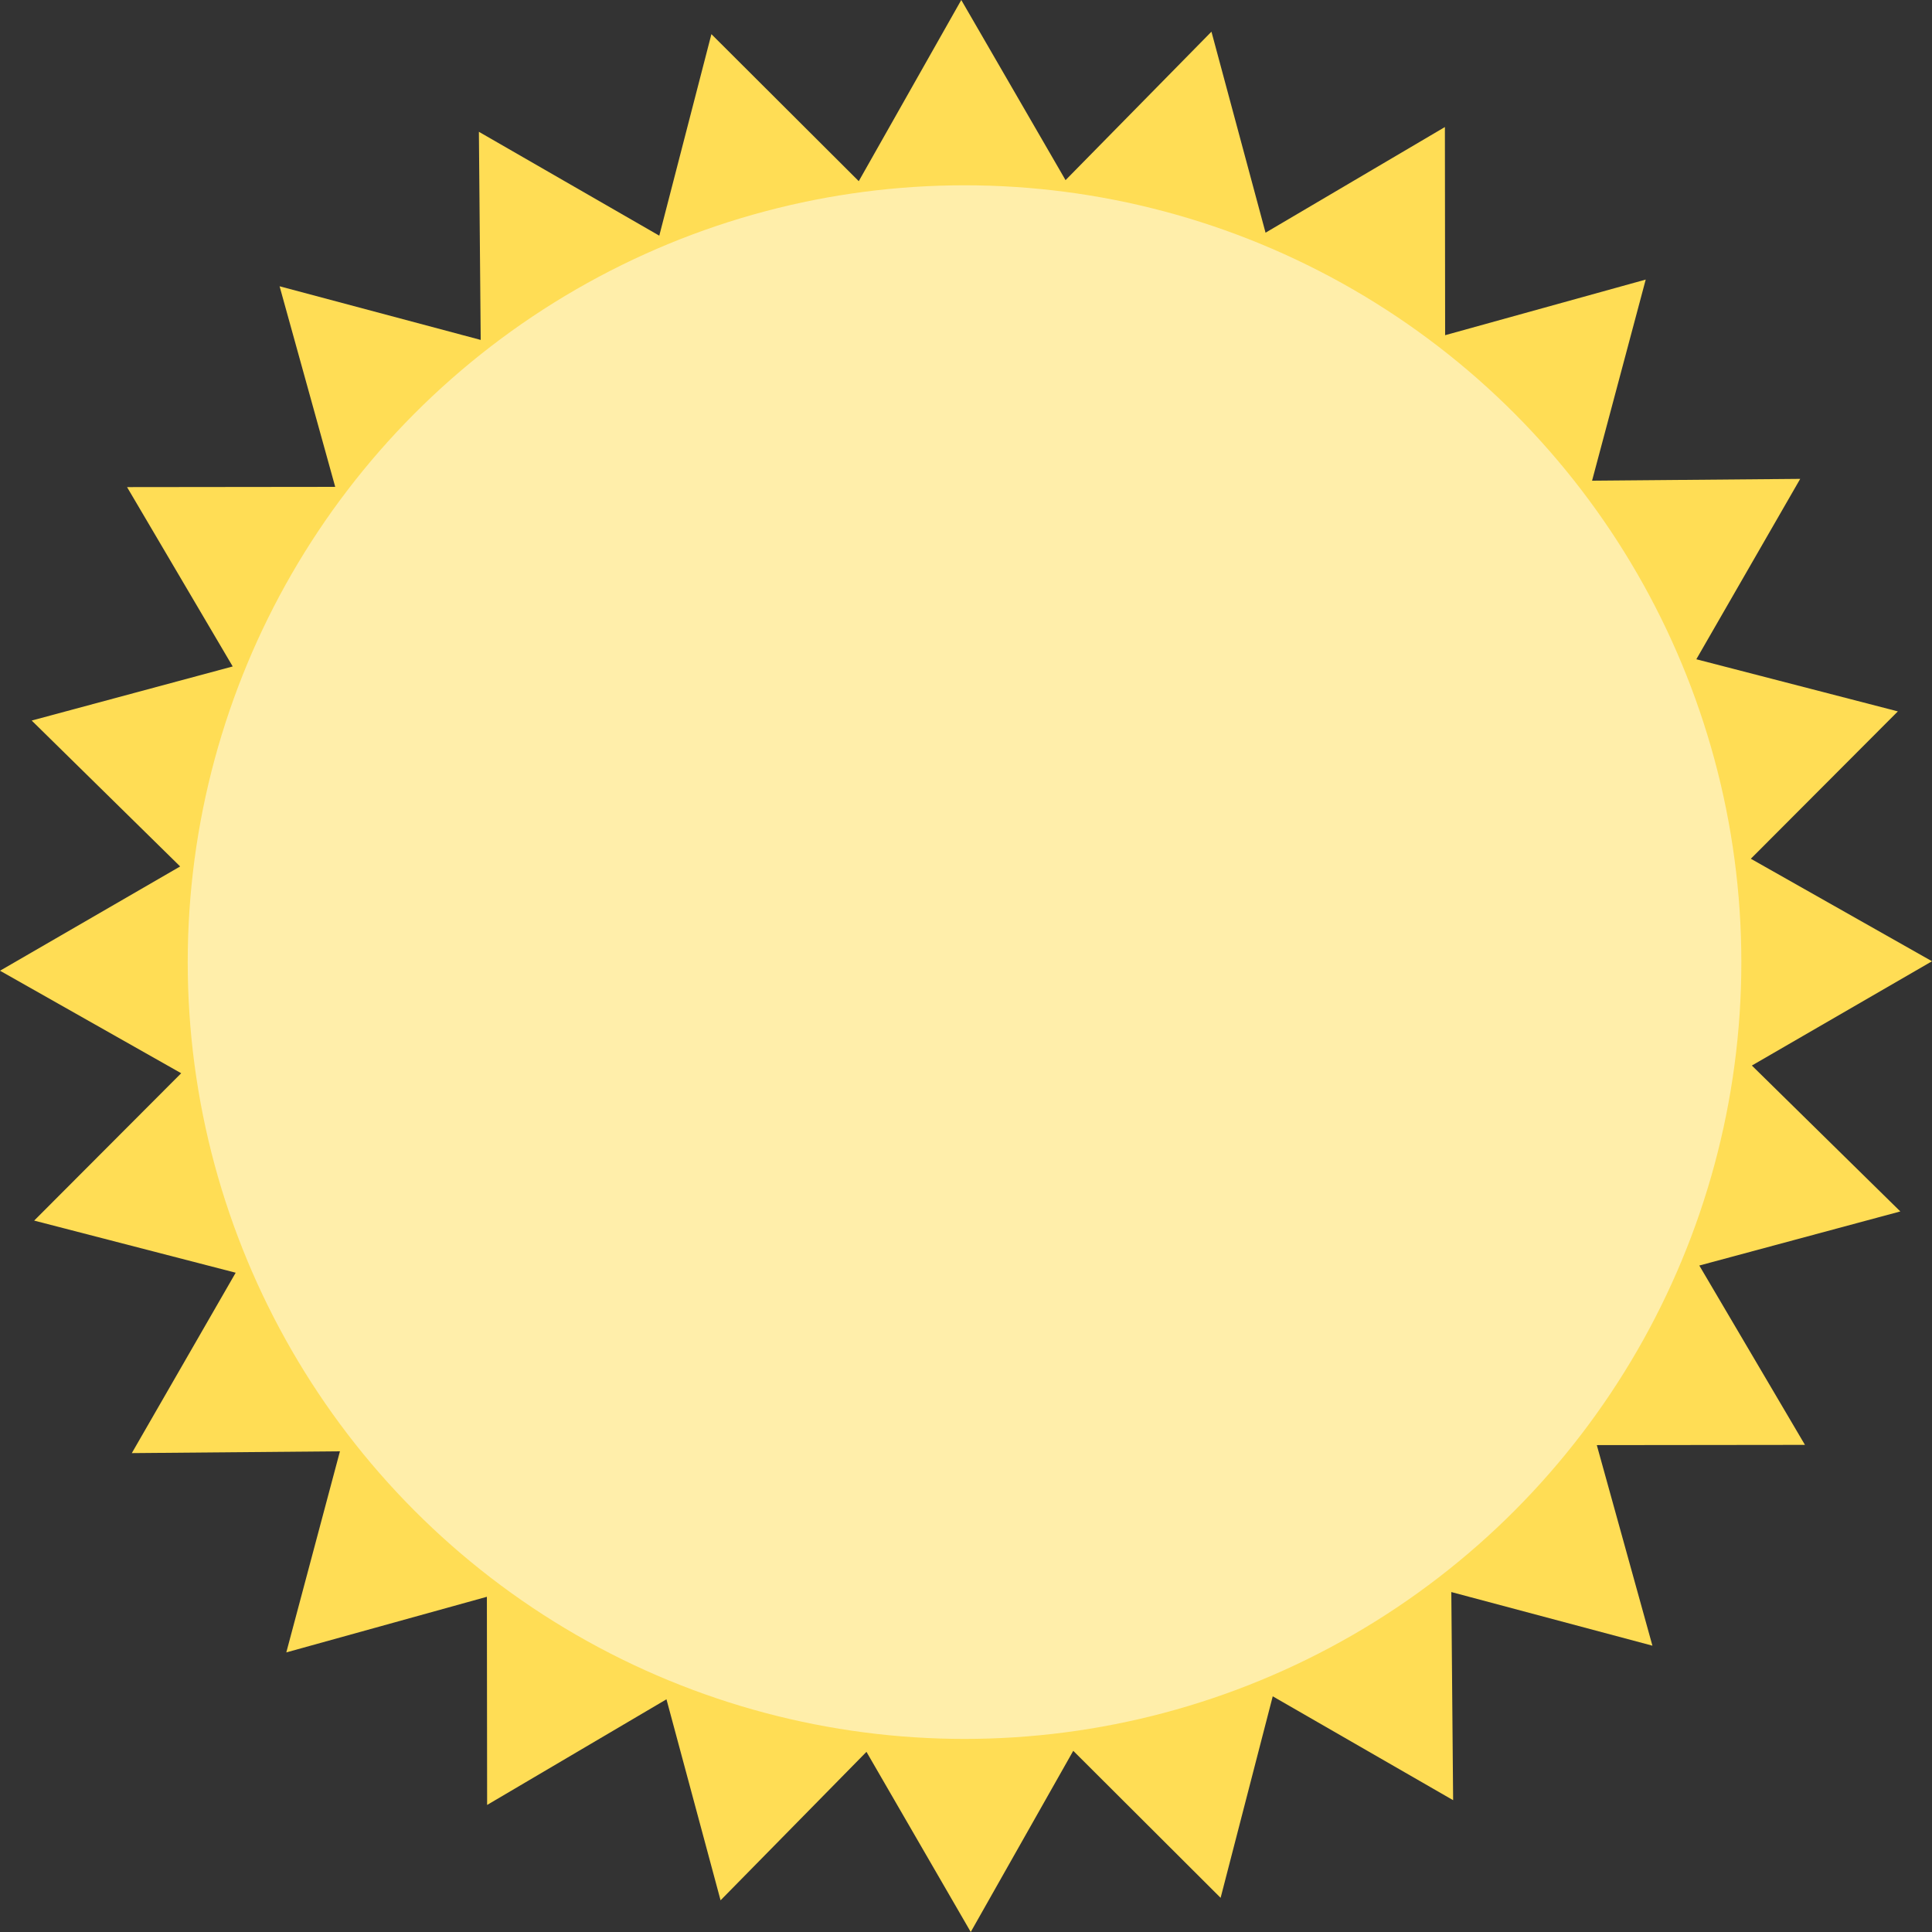 <?xml version="1.0" encoding="UTF-8" standalone="no"?>
<!-- Created with Inkscape (http://www.inkscape.org/) -->

<svg
   xmlns:dc="http://purl.org/dc/elements/1.1/"
   xmlns:cc="http://creativecommons.org/ns#"
   xmlns:rdf="http://www.w3.org/1999/02/22-rdf-syntax-ns#"
   xmlns:svg="http://www.w3.org/2000/svg"
   xmlns="http://www.w3.org/2000/svg"
   xmlns:sodipodi="http://sodipodi.sourceforge.net/DTD/sodipodi-0.dtd"
   xmlns:inkscape="http://www.inkscape.org/namespaces/inkscape"
   width="124.355mm"
   height="124.355mm"
   viewBox="0 0 124.355 124.355"
   version="1.1"
   id="svg529"
   inkscape:version="0.92.4 (5da689c313, 2019-01-14)"
   sodipodi:docname="light-theme.svg"
   inkscape:export-filename="E:\Desktop\light-theme.png"
   inkscape:export-xdpi="96"
   inkscape:export-ydpi="96">
  <rect x="0" y="0" width="124.355" height="124.355" fill="#333333" stroke="none"/>
  <defs
     id="defs523" />
  <sodipodi:namedview
     id="base"
     pagecolor="#ffffff"
     bordercolor="#666666"
     borderopacity="1.0"
     inkscape:pageopacity="0.0"
     inkscape:pageshadow="2"
     inkscape:zoom="0.7"
     inkscape:cx="136.29429"
     inkscape:cy="219.03167"
     inkscape:document-units="mm"
     inkscape:current-layer="layer1"
     showgrid="false"
     inkscape:window-width="1920"
     inkscape:window-height="1027"
     inkscape:window-x="-8"
     inkscape:window-y="-8"
     inkscape:window-maximized="1" />
  <g
     inkscape:label="Layer 1"
     inkscape:groupmode="layer"
     id="layer1"
     transform="translate(-99.889,-5.091)">
    <path
       sodipodi:type="star"
       style="fill:#ffdd55;stroke-width:0.265"
       id="path533"
       sodipodi:sides="24"
       sodipodi:cx="162.0668"
       sodipodi:cy="67.268372"
       sodipodi:r1="50.986149"
       sodipodi:r2="62.17823"
       sodipodi:arg1="0.64958006"
       sodipodi:arg2="0.78047975"
       inkscape:flatsided="false"
       inkscape:rounded="0"
       inkscape:randomized="0"
       d="m 202.669,98.107 3.58,12.911 -12.945,-3.453 0.117,13.397 -11.611,-6.686 -3.355,12.971 -9.485,-9.463 -6.598,11.661 -6.712,-11.595 -9.391,9.556 -3.482,-12.938 -11.544,6.8 -0.015,-13.398 -12.911,3.58 3.453,-12.945 -13.397,0.117 6.686,-11.611 -12.971,-3.355 9.463,-9.485 -11.661,-6.598 11.595,-6.712 -9.556,-9.391 12.938,-3.482 -6.8,-11.544 13.398,-0.015 -3.58,-12.911 12.945,3.453 -0.117,-13.397 11.611,6.686 3.355,-12.971 9.485,9.463 6.598,-11.661 6.712,11.595 9.391,-9.556 3.482,12.938 11.544,-6.8 0.015,13.398 12.911,-3.58 -3.453,12.945 13.397,-0.117 -6.686,11.611 12.971,3.355 -9.463,9.485 11.661,6.598 -11.595,6.712 9.556,9.391 -12.938,3.482 6.8,11.544 z"
       inkscape:transform-center-x="5.5476533"
       inkscape:transform-center-y="-0.40849143" />
    <circle
       style="fill:#ffeeaa;stroke-width:0.265"
       id="path535"
       cx="161.972"
       cy="67.018"
       r="50" />
  </g>
</svg>
